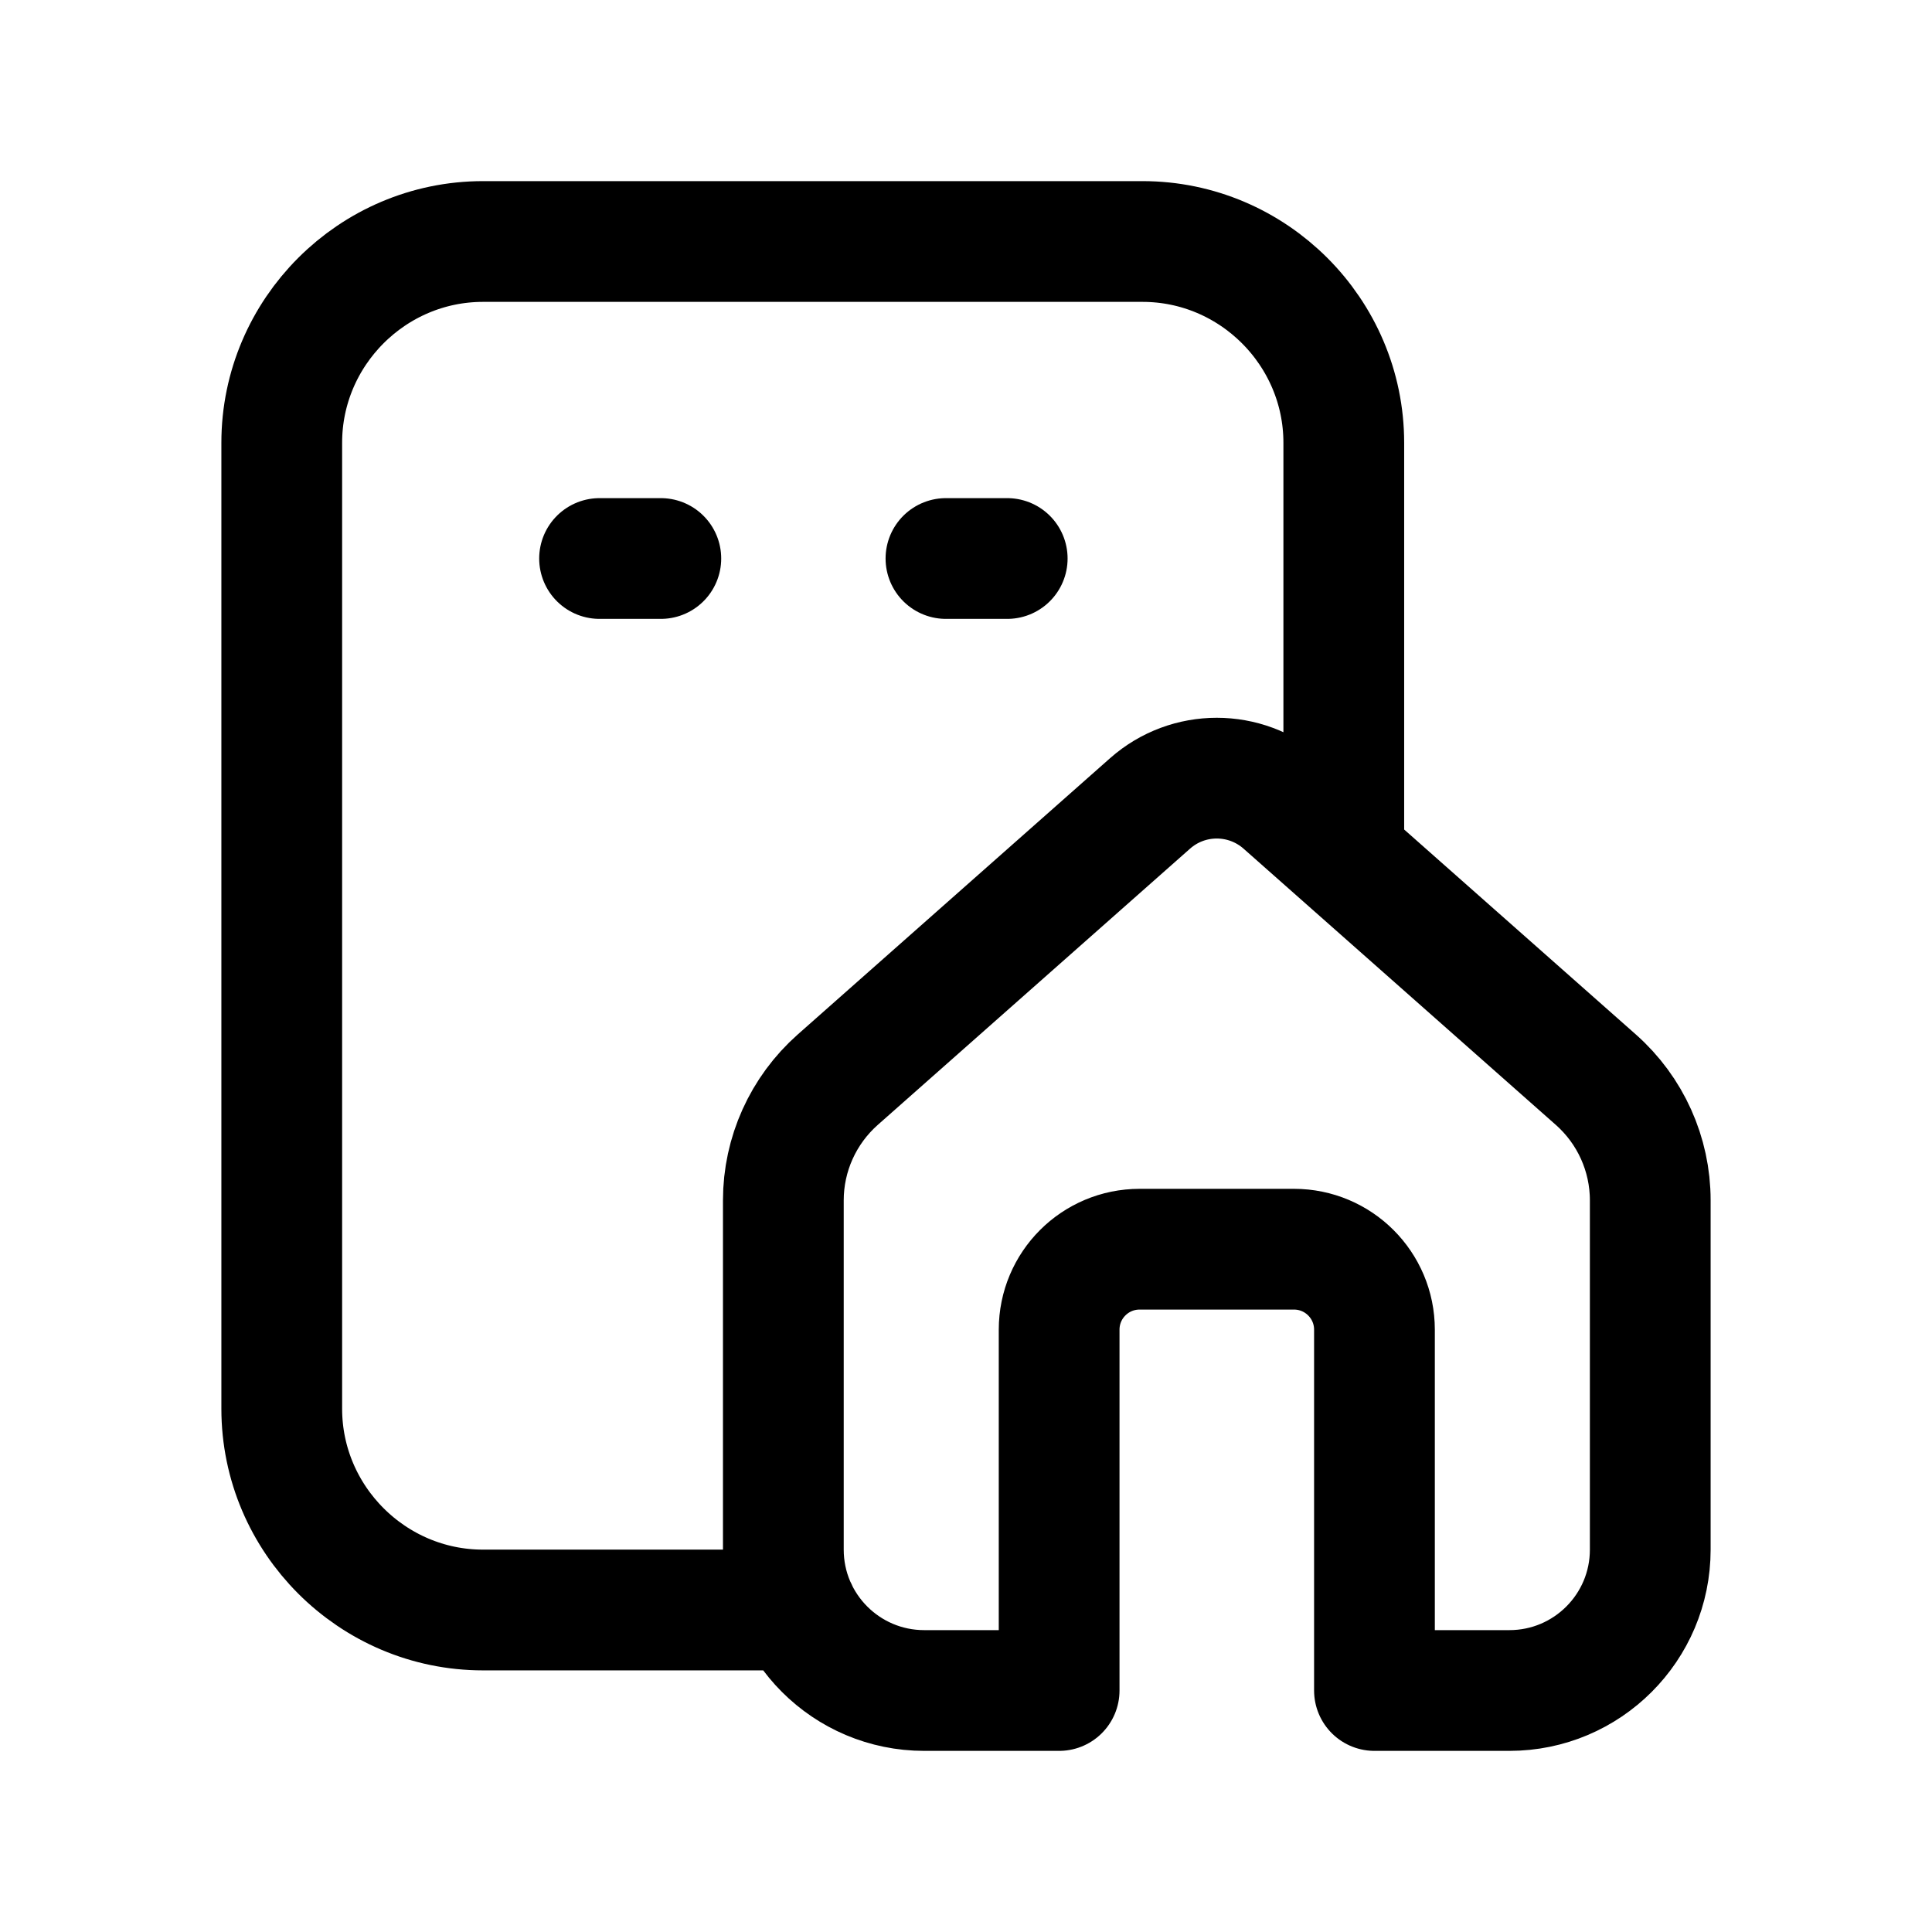 <svg width="24" height="24" viewBox="0 0 24 24" fill="none" xmlns="http://www.w3.org/2000/svg">
<path d="M9.901 20H6C4.625 20 3.5 18.875 3.5 17.5V5.5C3.5 4.125 4.625 3 6 3H14.193C15.568 3 16.693 4.125 16.693 5.5V10.585M7.448 6.938H8.209M11.751 6.938H12.512M17.074 21V16.518C17.074 15.965 16.626 15.518 16.074 15.518H14.157C13.604 15.518 13.157 15.965 13.157 16.518V21H11.481C10.515 21 9.731 20.217 9.731 19.25V14.911C9.731 14.338 9.977 13.793 10.406 13.413L14.287 9.98C14.76 9.562 15.47 9.562 15.944 9.98L19.825 13.413C20.254 13.793 20.5 14.338 20.5 14.911V19.25C20.5 20.217 19.716 21 18.75 21H17.074Z" stroke="black" stroke-width="1.5" stroke-linecap="round" stroke-linejoin="round"/>
</svg>
